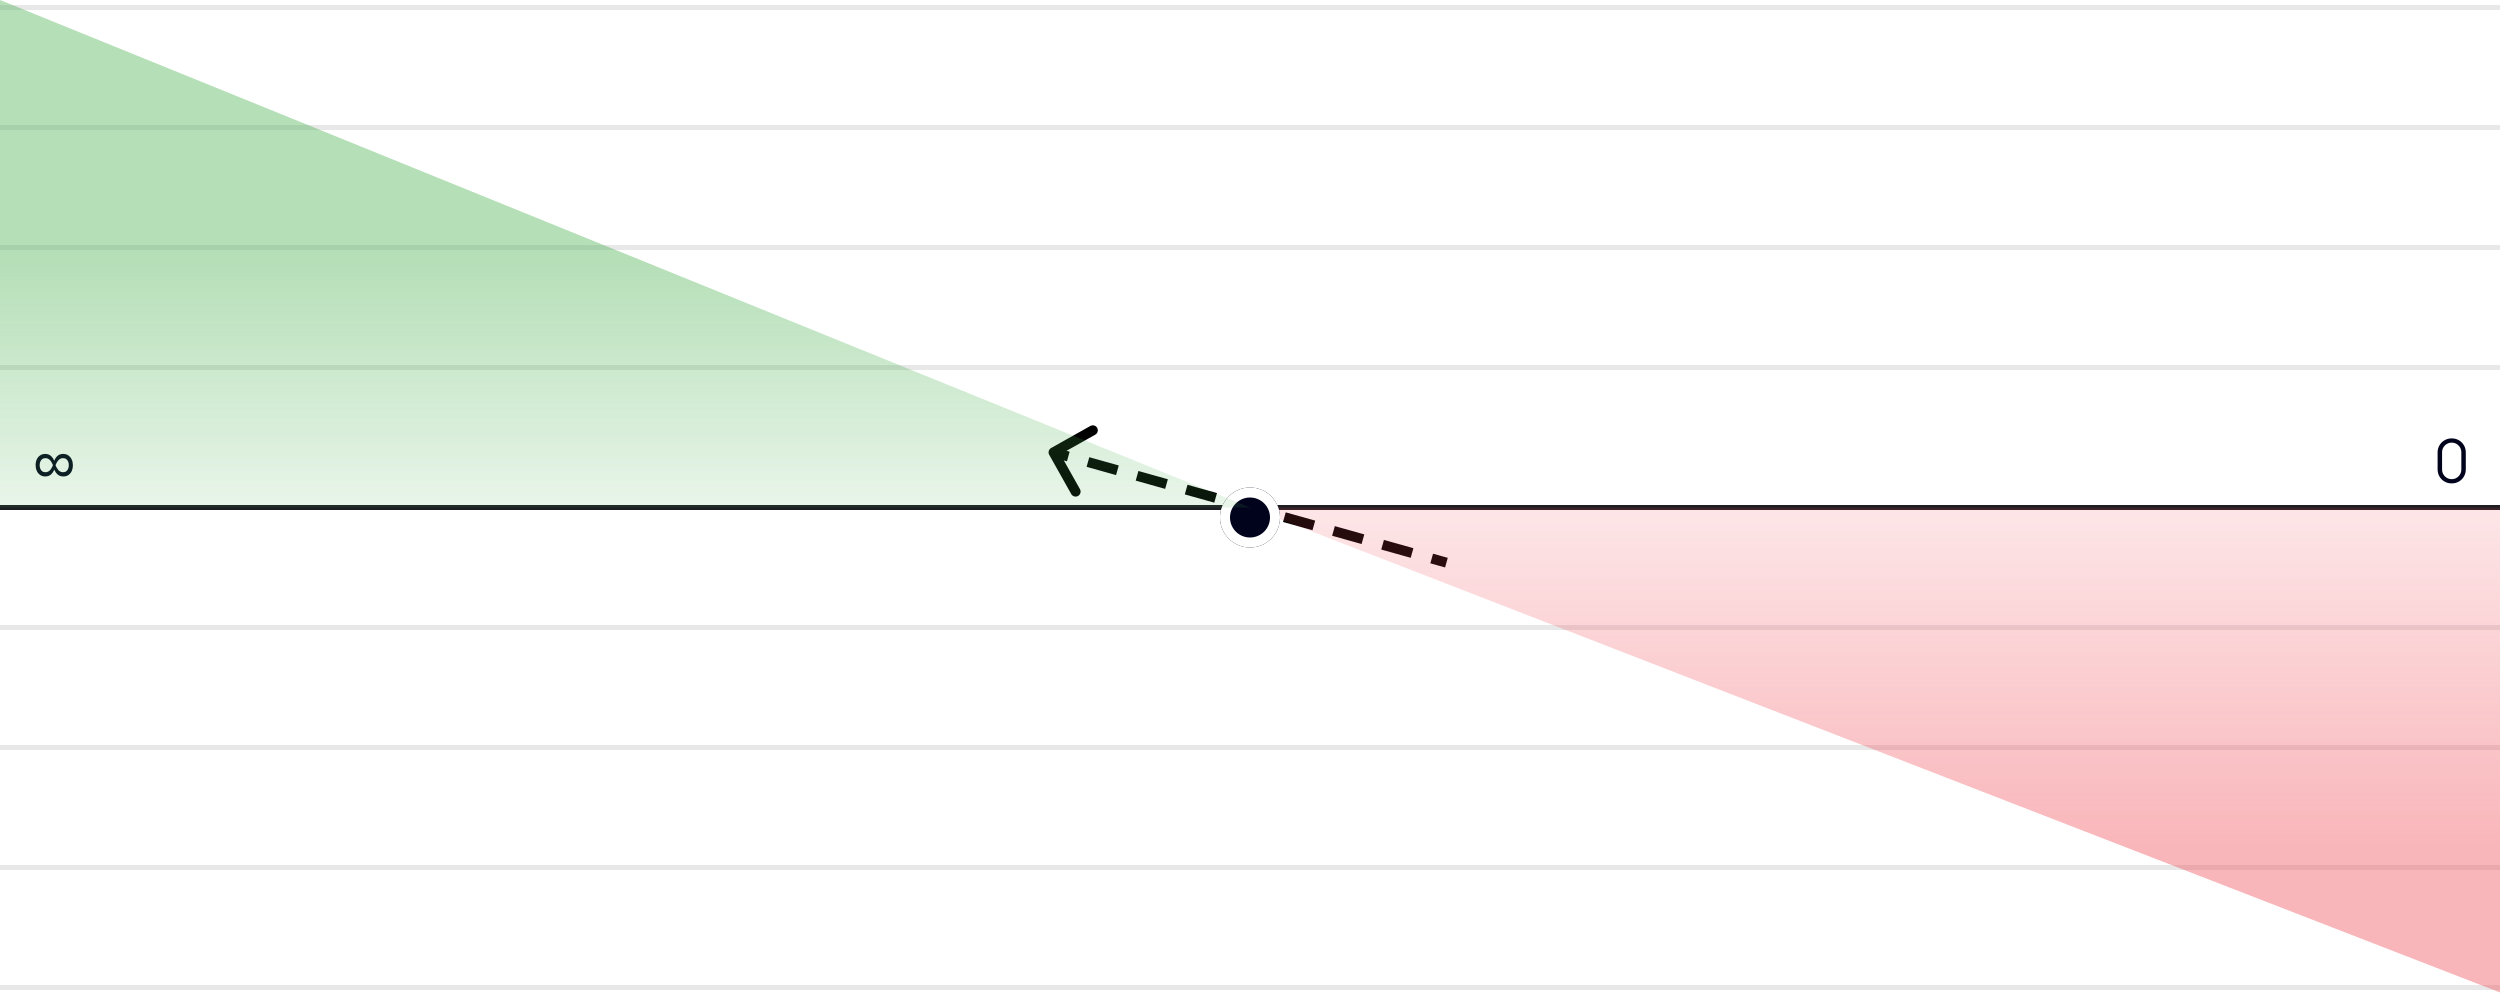 <svg width="500" height="199" viewBox="0 0 500 199" fill="none" xmlns="http://www.w3.org/2000/svg">
<path d="M500 25.5H-9.62577e-06" stroke="#1D1D22" stroke-opacity="0.1"/>
<path d="M500 1.5H-9.62577e-06" stroke="#1D1D22" stroke-opacity="0.1"/>
<path d="M500 49.5H-9.62577e-06" stroke="#1D1D22" stroke-opacity="0.1"/>
<path d="M500 73.5H-9.62577e-06" stroke="#1D1D22" stroke-opacity="0.1"/>
<path d="M500 125.5H-9.62577e-06" stroke="#1D1D22" stroke-opacity="0.1"/>
<path d="M500 149.5H-9.62577e-06" stroke="#1D1D22" stroke-opacity="0.1"/>
<path d="M500 173.5H-9.62577e-06" stroke="#1D1D22" stroke-opacity="0.1"/>
<path d="M500 197.5H-9.62577e-06" stroke="#1D1D22" stroke-opacity="0.1"/>
<path d="M500 101.5H-9.62577e-06" stroke="#1D1D22"/>
<path d="M490.34 96.68C490.872 96.68 491.352 96.556 491.78 96.308C492.204 96.06 492.54 95.724 492.788 95.3C493.036 94.872 493.16 94.392 493.16 93.86V90.5C493.16 89.968 493.036 89.49 492.788 89.066C492.54 88.638 492.204 88.3 491.78 88.052C491.352 87.804 490.872 87.68 490.34 87.68C489.808 87.68 489.33 87.804 488.906 88.052C488.478 88.3 488.14 88.638 487.892 89.066C487.644 89.49 487.52 89.968 487.52 90.5V93.86C487.52 94.392 487.644 94.872 487.892 95.3C488.14 95.724 488.478 96.06 488.906 96.308C489.33 96.556 489.808 96.68 490.34 96.68ZM490.34 95.828C489.984 95.828 489.66 95.742 489.368 95.57C489.076 95.394 488.844 95.16 488.672 94.868C488.5 94.576 488.414 94.254 488.414 93.902V90.458C488.414 90.102 488.5 89.778 488.672 89.486C488.844 89.194 489.076 88.962 489.368 88.79C489.66 88.614 489.984 88.526 490.34 88.526C490.696 88.526 491.02 88.614 491.312 88.79C491.604 88.962 491.836 89.194 492.008 89.486C492.18 89.778 492.266 90.102 492.266 90.458V93.902C492.266 94.254 492.18 94.576 492.008 94.868C491.836 95.16 491.604 95.394 491.312 95.57C491.02 95.742 490.696 95.828 490.34 95.828Z" fill="#01031C"/>
<path d="M12.648 95.294C13.08 95.294 13.44 95.188 13.728 94.976C14.016 94.764 14.232 94.486 14.376 94.142C14.516 93.794 14.584 93.422 14.58 93.026C14.576 92.622 14.498 92.25 14.346 91.91C14.19 91.57 13.968 91.298 13.68 91.094C13.388 90.886 13.034 90.782 12.618 90.782C12.142 90.782 11.75 90.93 11.442 91.226C11.13 91.522 10.878 91.97 10.686 92.57H11.01C10.878 92.174 10.72 91.844 10.536 91.58C10.352 91.312 10.14 91.112 9.9 90.98C9.656 90.848 9.378 90.782 9.066 90.782C8.666 90.782 8.322 90.878 8.034 91.07C7.742 91.262 7.518 91.526 7.362 91.862C7.202 92.198 7.122 92.582 7.122 93.014C7.122 93.434 7.198 93.816 7.35 94.16C7.502 94.504 7.724 94.78 8.016 94.988C8.304 95.192 8.654 95.294 9.066 95.294C9.382 95.294 9.662 95.23 9.906 95.102C10.146 94.97 10.358 94.772 10.542 94.508C10.722 94.244 10.878 93.908 11.01 93.5H10.686C10.822 93.908 10.984 94.244 11.172 94.508C11.356 94.772 11.57 94.97 11.814 95.102C12.058 95.23 12.336 95.294 12.648 95.294ZM12.6 94.442C12.304 94.442 12.034 94.338 11.79 94.13C11.546 93.918 11.318 93.554 11.106 93.038C11.318 92.518 11.546 92.154 11.79 91.946C12.034 91.734 12.304 91.628 12.6 91.628C12.872 91.628 13.094 91.696 13.266 91.832C13.438 91.964 13.564 92.138 13.644 92.354C13.724 92.566 13.764 92.794 13.764 93.038C13.764 93.278 13.724 93.506 13.644 93.722C13.564 93.938 13.438 94.112 13.266 94.244C13.094 94.376 12.872 94.442 12.6 94.442ZM9.096 94.442C8.824 94.442 8.602 94.376 8.43 94.244C8.258 94.112 8.132 93.938 8.052 93.722C7.972 93.506 7.932 93.278 7.932 93.038C7.932 92.794 7.972 92.566 8.052 92.354C8.132 92.138 8.258 91.964 8.43 91.832C8.602 91.696 8.824 91.628 9.096 91.628C9.392 91.628 9.662 91.734 9.906 91.946C10.15 92.154 10.378 92.518 10.59 93.038C10.378 93.554 10.15 93.918 9.906 94.13C9.662 94.338 9.392 94.442 9.096 94.442Z" fill="#01031C"/>
<path d="M210.278 90.717C210.143 90.476 210.228 90.171 210.469 90.036L214.393 87.832C214.633 87.697 214.938 87.783 215.073 88.023C215.209 88.264 215.123 88.569 214.882 88.704L211.395 90.663L213.353 94.15C213.488 94.391 213.403 94.696 213.162 94.831C212.921 94.966 212.617 94.881 212.481 94.64L210.278 90.717ZM289.15 113.011L286.204 112.184L286.474 111.221L289.42 112.048L289.15 113.011ZM282.275 111.081L276.382 109.426L276.652 108.464L282.545 110.118L282.275 111.081ZM272.454 108.323L266.561 106.669L266.831 105.706L272.724 107.361L272.454 108.323ZM262.632 105.566L256.739 103.912L257.01 102.949L262.902 104.603L262.632 105.566ZM252.811 102.809L246.918 101.155L247.188 100.192L253.081 101.846L252.811 102.809ZM242.989 100.052L237.096 98.398L237.367 97.435L243.26 99.089L242.989 100.052ZM233.168 97.295L227.275 95.64L227.545 94.678L233.438 96.332L233.168 97.295ZM223.346 94.537L217.454 92.883L217.724 91.92L223.617 93.575L223.346 94.537ZM213.525 91.78L210.579 90.953L210.849 89.99L213.795 90.817L213.525 91.78ZM209.842 90.961C209.571 90.48 209.743 89.87 210.224 89.6L218.071 85.193C218.553 84.922 219.162 85.094 219.433 85.575C219.703 86.057 219.532 86.666 219.051 86.937L212.075 90.854L215.993 97.829C216.263 98.311 216.092 98.92 215.61 99.191C215.129 99.461 214.519 99.29 214.249 98.809L209.842 90.961ZM289.015 113.492L286.068 112.665L286.609 110.739L289.555 111.567L289.015 113.492ZM282.14 111.562L276.247 109.908L276.788 107.982L282.68 109.636L282.14 111.562ZM272.318 108.805L266.426 107.151L266.966 105.225L272.859 106.879L272.318 108.805ZM262.497 106.048L256.604 104.393L257.145 102.468L263.038 104.122L262.497 106.048ZM252.676 103.29L246.783 101.636L247.323 99.711L253.216 101.365L252.676 103.29ZM242.854 100.533L236.961 98.879L237.502 96.953L243.395 98.608L242.854 100.533ZM233.033 97.776L227.14 96.122L227.68 94.196L233.573 95.85L233.033 97.776ZM223.211 95.019L217.318 93.365L217.859 91.439L223.752 93.093L223.211 95.019ZM213.39 92.262L210.443 91.434L210.984 89.509L213.93 90.336L213.39 92.262Z" fill="black"/>
<path d="M250 101.499L500 198.5L500 101.499L250 101.499Z" fill="url(#paint0_linear_19_72)" fill-opacity="0.4"/>
<g filter="url(#filter0_d_19_72)">
<circle cx="6" cy="6" r="6" transform="matrix(-1 0 0 1 256 95.5)" fill="#01031C"/>
<circle cx="6" cy="6" r="5" transform="matrix(-1 0 0 1 256 95.5)" stroke="white" stroke-width="2"/>
</g>
<path d="M250 101.5L0 0V101.5H250Z" fill="url(#paint1_linear_19_72)" fill-opacity="0.4"/>
<defs>
<filter id="filter0_d_19_72" x="240" y="93.5" width="20" height="20" filterUnits="userSpaceOnUse" color-interpolation-filters="sRGB">
<feFlood flood-opacity="0" result="BackgroundImageFix"/>
<feColorMatrix in="SourceAlpha" type="matrix" values="0 0 0 0 0 0 0 0 0 0 0 0 0 0 0 0 0 0 127 0" result="hardAlpha"/>
<feOffset dy="2"/>
<feGaussianBlur stdDeviation="2"/>
<feComposite in2="hardAlpha" operator="out"/>
<feColorMatrix type="matrix" values="0 0 0 0 0 0 0 0 0 0 0 0 0 0 0 0 0 0 0.25 0"/>
<feBlend mode="normal" in2="BackgroundImageFix" result="effect1_dropShadow_19_72"/>
<feBlend mode="normal" in="SourceGraphic" in2="effect1_dropShadow_19_72" result="shape"/>
</filter>
<linearGradient id="paint0_linear_19_72" x1="375" y1="169.5" x2="375" y2="101.5" gradientUnits="userSpaceOnUse">
<stop stop-color="#F04853"/>
<stop offset="1" stop-color="#F04853" stop-opacity="0.346"/>
</linearGradient>
<linearGradient id="paint1_linear_19_72" x1="125" y1="51.5" x2="125" y2="101.5" gradientUnits="userSpaceOnUse">
<stop stop-color="#45AE4A"/>
<stop offset="1" stop-color="#45AE4A" stop-opacity="0.3"/>
</linearGradient>
</defs>
</svg>
